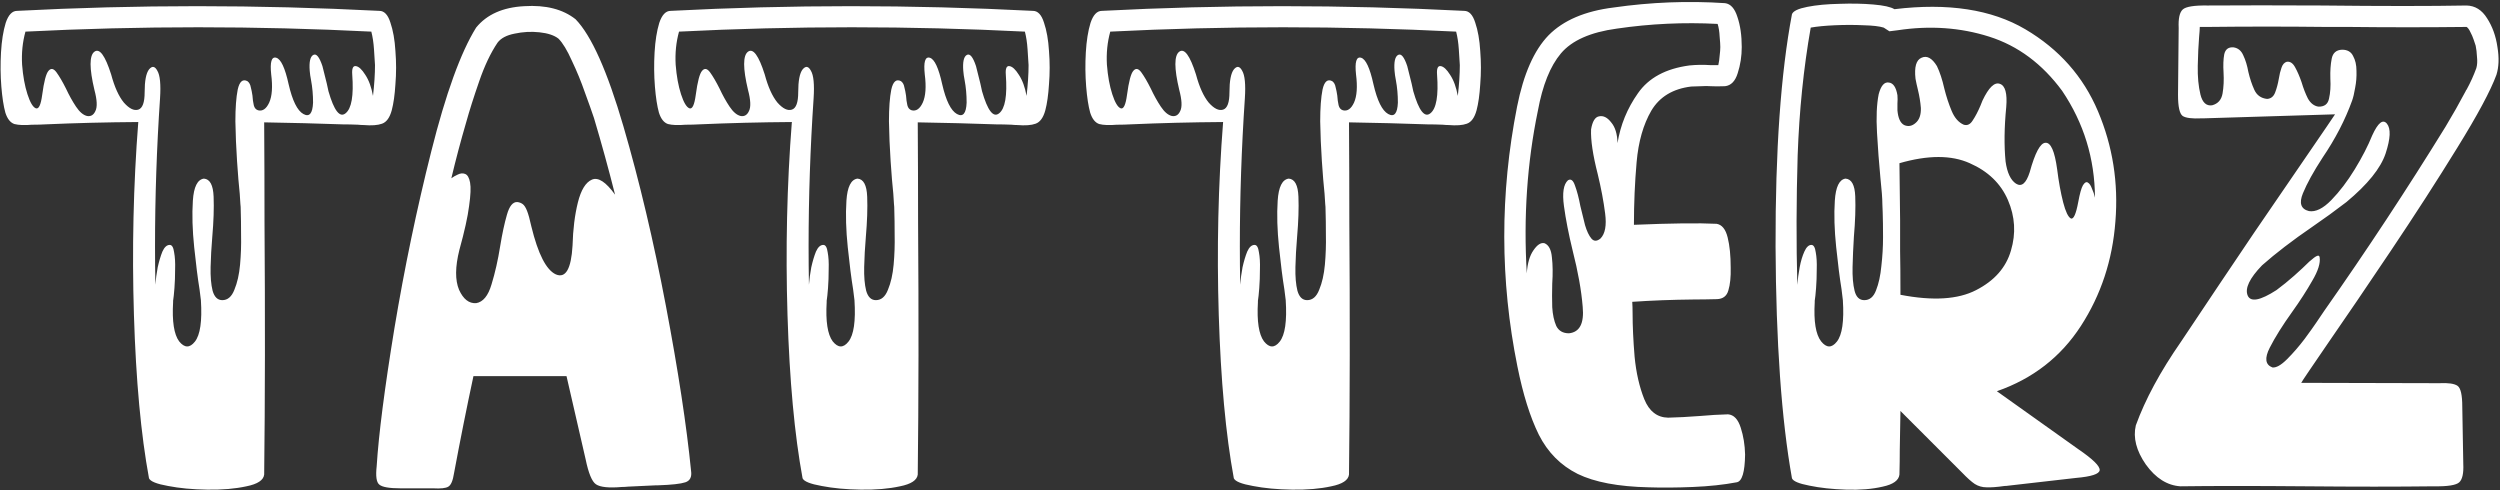 <svg width="525" height="103" viewBox="0 0 525 103" fill="none" xmlns="http://www.w3.org/2000/svg">
<rect x="0" y="0" width="525" height="103" fill="#333333" stroke="none"/>
<path d="M7.031 26.188C6.938 26.188 6.844 26.188 6.75 26.188C5.156 26.328 3.914 26.281 3.023 26.047C2.18 25.766 1.547 24.969 1.125 23.656C0.75 22.297 0.469 20.469 0.281 18.172C0.094 15.828 0.07 13.438 0.211 11C0.352 8.562 0.68 6.5 1.195 4.812C1.758 3.125 2.555 2.281 3.586 2.281C28.711 0.969 54.07 0.969 79.664 2.281C80.695 2.281 81.469 3.102 81.984 4.742C82.547 6.383 82.898 8.375 83.039 10.719C83.227 13.062 83.227 15.383 83.039 17.68C82.898 19.93 82.641 21.758 82.266 23.164C81.844 24.711 81.164 25.648 80.227 25.977C79.336 26.305 78.047 26.398 76.359 26.258C75.984 26.258 75.586 26.234 75.164 26.188C74.039 26.141 72.961 26.117 71.93 26.117C66.727 25.93 61.242 25.789 55.477 25.695C55.523 32.68 55.547 39.688 55.547 46.719C55.688 66.312 55.664 83.961 55.477 99.664C55.336 100.836 54.094 101.656 51.75 102.125C49.406 102.641 46.664 102.875 43.523 102.828C40.43 102.781 37.688 102.523 35.297 102.055C32.906 101.633 31.57 101.094 31.289 100.438C29.602 91.297 28.547 79.859 28.125 66.125C27.703 52.344 28.008 38.844 29.039 25.625C22.383 25.672 15.867 25.836 9.492 26.117C8.695 26.164 7.875 26.188 7.031 26.188ZM5.344 6.641C4.734 8.844 4.5 11.164 4.641 13.602C4.828 15.992 5.203 18.055 5.766 19.789C6.328 21.523 6.914 22.508 7.523 22.742C8.133 22.977 8.578 22.039 8.859 19.93C9.234 17.117 9.68 15.43 10.195 14.867C10.711 14.258 11.273 14.375 11.883 15.219C12.492 16.062 13.148 17.188 13.852 18.594C14.508 20 15.211 21.266 15.961 22.391C16.711 23.516 17.484 24.172 18.281 24.359C19.078 24.5 19.664 24.148 20.039 23.305C20.461 22.461 20.391 20.984 19.828 18.875C18.75 14.328 18.75 11.656 19.828 10.859C20.906 10.062 22.078 11.656 23.344 15.641C24.047 18.266 24.938 20.234 26.016 21.547C27.141 22.812 28.148 23.305 29.039 23.023C29.93 22.742 30.375 21.523 30.375 19.367C30.375 16.977 30.68 15.383 31.289 14.586C31.945 13.789 32.531 13.883 33.047 14.867C33.609 15.805 33.797 17.727 33.609 20.633C32.906 31.039 32.555 41.398 32.555 51.711C32.555 54.383 32.578 57.055 32.625 59.727C32.625 59.773 32.625 59.82 32.625 59.867V59.797C32.719 58.625 32.883 57.406 33.117 56.141C33.398 54.875 33.727 53.773 34.102 52.836C34.523 51.898 35.039 51.43 35.648 51.43C36.117 51.43 36.422 51.945 36.562 52.977C36.75 53.961 36.82 55.156 36.773 56.562C36.773 57.969 36.727 59.281 36.633 60.5C36.539 61.719 36.445 62.609 36.352 63.172C36.352 63.312 36.352 63.406 36.352 63.453C36.117 67.484 36.539 70.227 37.617 71.68C38.742 73.086 39.844 73.109 40.922 71.75C42.047 70.344 42.469 67.438 42.188 63.031C42.141 62.656 42.047 61.906 41.906 60.781C41.531 58.484 41.156 55.531 40.781 51.922C40.406 48.312 40.312 45.055 40.5 42.148C40.688 39.242 41.461 37.695 42.82 37.508C44.086 37.602 44.766 38.867 44.859 41.305C44.953 43.695 44.859 46.508 44.578 49.742C44.391 51.945 44.273 54.055 44.227 56.07C44.18 58.086 44.32 59.75 44.648 61.062C45.023 62.375 45.703 63.031 46.688 63.031C47.812 63.031 48.656 62.305 49.219 60.852C49.828 59.398 50.227 57.641 50.414 55.578C50.602 53.469 50.672 51.383 50.625 49.32C50.625 47.258 50.602 45.547 50.555 44.188C50.555 43.625 50.531 43.18 50.484 42.852C50.484 42.617 50.438 41.891 50.344 40.672C50.156 38.938 49.969 36.664 49.781 33.852C49.594 31.039 49.477 28.25 49.43 25.484C49.43 22.672 49.594 20.445 49.922 18.805C50.297 17.117 50.977 16.531 51.961 17.047C52.336 17.328 52.57 17.75 52.664 18.312C52.805 18.828 52.922 19.414 53.016 20.07C53.062 20.82 53.156 21.5 53.297 22.109C53.438 22.672 53.742 23.023 54.211 23.164C55.148 23.398 55.922 22.859 56.531 21.547C57.141 20.188 57.281 18.219 56.953 15.641C56.672 13.016 57.023 11.844 58.008 12.125C58.992 12.406 59.859 14.258 60.609 17.68C61.406 21.148 62.438 23.234 63.703 23.938C64.969 24.641 65.648 23.844 65.742 21.547C65.742 19.906 65.602 18.336 65.32 16.836C65.18 16.133 65.086 15.477 65.039 14.867C64.898 13.039 65.133 11.938 65.742 11.562C66.398 11.141 67.055 11.914 67.711 13.883C67.992 15.008 68.297 16.227 68.625 17.539C68.719 18.055 68.836 18.594 68.977 19.156C70.148 23.234 71.344 24.781 72.562 23.797C73.828 22.812 74.297 20.094 73.969 15.641C73.875 14.375 74.133 13.789 74.742 13.883C75.352 13.977 76.008 14.586 76.711 15.711C77.461 16.836 78 18.312 78.328 20.141C78.609 17.703 78.75 15.547 78.75 13.672C78.703 12.875 78.633 11.773 78.539 10.367C78.445 8.961 78.258 7.719 77.977 6.641C53.742 5.422 29.531 5.422 5.344 6.641ZM131.836 102.195C131.414 102.242 130.992 102.266 130.57 102.266C127.852 102.5 126.047 102.312 125.156 101.703C124.312 101.141 123.586 99.383 122.977 96.43C121.477 89.961 120.141 84.148 118.969 78.992H99.422C98.016 85.555 96.656 92.352 95.344 99.383C95.109 100.93 94.711 101.867 94.148 102.195C93.633 102.523 92.555 102.641 90.914 102.547C90.82 102.547 90.703 102.547 90.562 102.547H84.094C81.75 102.547 80.273 102.289 79.664 101.773C79.055 101.305 78.867 100.016 79.102 97.906C79.523 91.203 80.766 81.547 82.828 68.938C84.938 56.281 87.516 43.906 90.562 31.812C93.609 19.672 96.75 11 99.984 5.797C102.234 3.031 105.609 1.531 110.109 1.297C114.609 1.016 118.195 1.93 120.867 4.039C124.195 7.461 127.547 14.961 130.922 26.539C134.297 38.117 137.273 50.703 139.852 64.297C142.43 77.891 144.188 89.422 145.125 98.891C145.312 100.156 144.914 100.953 143.93 101.281C142.945 101.609 141.047 101.82 138.234 101.914C138.094 101.914 137.953 101.914 137.812 101.914L131.836 102.195ZM120.234 51.57C120.328 48.148 120.703 45.125 121.359 42.5C122.016 39.875 123 38.281 124.312 37.719C125.625 37.156 127.242 38.211 129.164 40.883C127.805 35.492 126.328 30.125 124.734 24.781C124.312 23.516 123.68 21.734 122.836 19.438C122.039 17.141 121.125 14.914 120.094 12.758C119.109 10.555 118.172 9.008 117.281 8.117C116.391 7.414 115.055 6.969 113.273 6.781C111.539 6.594 109.805 6.688 108.07 7.062C106.383 7.391 105.188 8.023 104.484 8.961C103.031 11.117 101.742 13.836 100.617 17.117C99.492 20.352 98.578 23.234 97.875 25.766C96.75 29.609 95.719 33.5 94.781 37.438C95.156 37.156 95.602 36.898 96.117 36.664C96.68 36.383 97.195 36.336 97.664 36.523C98.18 36.711 98.531 37.32 98.719 38.352C98.906 39.336 98.836 40.977 98.508 43.273C98.227 45.523 97.547 48.594 96.469 52.484C95.578 56.047 95.555 58.836 96.398 60.852C97.289 62.82 98.484 63.758 99.984 63.664C101.438 63.43 102.516 62.117 103.219 59.727C103.969 57.289 104.578 54.594 105.047 51.641C105.469 49.062 105.938 46.883 106.453 45.102C106.969 43.273 107.695 42.383 108.633 42.43C109.055 42.477 109.43 42.617 109.758 42.852C110.086 43.086 110.391 43.555 110.672 44.258C110.953 44.961 111.258 46.062 111.586 47.562C112.992 53.328 114.703 56.68 116.719 57.617C118.781 58.508 119.953 56.492 120.234 51.57ZM144.281 26.188C144.188 26.188 144.094 26.188 144 26.188C142.406 26.328 141.164 26.281 140.273 26.047C139.43 25.766 138.797 24.969 138.375 23.656C138 22.297 137.719 20.469 137.531 18.172C137.344 15.828 137.32 13.438 137.461 11C137.602 8.562 137.93 6.5 138.445 4.812C139.008 3.125 139.805 2.281 140.836 2.281C165.961 0.969 191.32 0.969 216.914 2.281C217.945 2.281 218.719 3.102 219.234 4.742C219.797 6.383 220.148 8.375 220.289 10.719C220.477 13.062 220.477 15.383 220.289 17.68C220.148 19.93 219.891 21.758 219.516 23.164C219.094 24.711 218.414 25.648 217.477 25.977C216.586 26.305 215.297 26.398 213.609 26.258C213.234 26.258 212.836 26.234 212.414 26.188C211.289 26.141 210.211 26.117 209.18 26.117C203.977 25.93 198.492 25.789 192.727 25.695C192.773 32.68 192.797 39.688 192.797 46.719C192.938 66.312 192.914 83.961 192.727 99.664C192.586 100.836 191.344 101.656 189 102.125C186.656 102.641 183.914 102.875 180.773 102.828C177.68 102.781 174.938 102.523 172.547 102.055C170.156 101.633 168.82 101.094 168.539 100.438C166.852 91.297 165.797 79.859 165.375 66.125C164.953 52.344 165.258 38.844 166.289 25.625C159.633 25.672 153.117 25.836 146.742 26.117C145.945 26.164 145.125 26.188 144.281 26.188ZM142.594 6.641C141.984 8.844 141.75 11.164 141.891 13.602C142.078 15.992 142.453 18.055 143.016 19.789C143.578 21.523 144.164 22.508 144.773 22.742C145.383 22.977 145.828 22.039 146.109 19.93C146.484 17.117 146.93 15.43 147.445 14.867C147.961 14.258 148.523 14.375 149.133 15.219C149.742 16.062 150.398 17.188 151.102 18.594C151.758 20 152.461 21.266 153.211 22.391C153.961 23.516 154.734 24.172 155.531 24.359C156.328 24.5 156.914 24.148 157.289 23.305C157.711 22.461 157.641 20.984 157.078 18.875C156 14.328 156 11.656 157.078 10.859C158.156 10.062 159.328 11.656 160.594 15.641C161.297 18.266 162.188 20.234 163.266 21.547C164.391 22.812 165.398 23.305 166.289 23.023C167.18 22.742 167.625 21.523 167.625 19.367C167.625 16.977 167.93 15.383 168.539 14.586C169.195 13.789 169.781 13.883 170.297 14.867C170.859 15.805 171.047 17.727 170.859 20.633C170.156 31.039 169.805 41.398 169.805 51.711C169.805 54.383 169.828 57.055 169.875 59.727C169.875 59.773 169.875 59.82 169.875 59.867V59.797C169.969 58.625 170.133 57.406 170.367 56.141C170.648 54.875 170.977 53.773 171.352 52.836C171.773 51.898 172.289 51.43 172.898 51.43C173.367 51.43 173.672 51.945 173.812 52.977C174 53.961 174.07 55.156 174.023 56.562C174.023 57.969 173.977 59.281 173.883 60.5C173.789 61.719 173.695 62.609 173.602 63.172C173.602 63.312 173.602 63.406 173.602 63.453C173.367 67.484 173.789 70.227 174.867 71.68C175.992 73.086 177.094 73.109 178.172 71.75C179.297 70.344 179.719 67.438 179.438 63.031C179.391 62.656 179.297 61.906 179.156 60.781C178.781 58.484 178.406 55.531 178.031 51.922C177.656 48.312 177.562 45.055 177.75 42.148C177.938 39.242 178.711 37.695 180.07 37.508C181.336 37.602 182.016 38.867 182.109 41.305C182.203 43.695 182.109 46.508 181.828 49.742C181.641 51.945 181.523 54.055 181.477 56.07C181.43 58.086 181.57 59.75 181.898 61.062C182.273 62.375 182.953 63.031 183.938 63.031C185.062 63.031 185.906 62.305 186.469 60.852C187.078 59.398 187.477 57.641 187.664 55.578C187.852 53.469 187.922 51.383 187.875 49.32C187.875 47.258 187.852 45.547 187.805 44.188C187.805 43.625 187.781 43.18 187.734 42.852C187.734 42.617 187.688 41.891 187.594 40.672C187.406 38.938 187.219 36.664 187.031 33.852C186.844 31.039 186.727 28.25 186.68 25.484C186.68 22.672 186.844 20.445 187.172 18.805C187.547 17.117 188.227 16.531 189.211 17.047C189.586 17.328 189.82 17.75 189.914 18.312C190.055 18.828 190.172 19.414 190.266 20.07C190.312 20.82 190.406 21.5 190.547 22.109C190.688 22.672 190.992 23.023 191.461 23.164C192.398 23.398 193.172 22.859 193.781 21.547C194.391 20.188 194.531 18.219 194.203 15.641C193.922 13.016 194.273 11.844 195.258 12.125C196.242 12.406 197.109 14.258 197.859 17.68C198.656 21.148 199.688 23.234 200.953 23.938C202.219 24.641 202.898 23.844 202.992 21.547C202.992 19.906 202.852 18.336 202.57 16.836C202.43 16.133 202.336 15.477 202.289 14.867C202.148 13.039 202.383 11.938 202.992 11.562C203.648 11.141 204.305 11.914 204.961 13.883C205.242 15.008 205.547 16.227 205.875 17.539C205.969 18.055 206.086 18.594 206.227 19.156C207.398 23.234 208.594 24.781 209.812 23.797C211.078 22.812 211.547 20.094 211.219 15.641C211.125 14.375 211.383 13.789 211.992 13.883C212.602 13.977 213.258 14.586 213.961 15.711C214.711 16.836 215.25 18.312 215.578 20.141C215.859 17.703 216 15.547 216 13.672C215.953 12.875 215.883 11.773 215.789 10.367C215.695 8.961 215.508 7.719 215.227 6.641C190.992 5.422 166.781 5.422 142.594 6.641ZM234.844 26.188C234.75 26.188 234.656 26.188 234.562 26.188C232.969 26.328 231.727 26.281 230.836 26.047C229.992 25.766 229.359 24.969 228.938 23.656C228.562 22.297 228.281 20.469 228.094 18.172C227.906 15.828 227.883 13.438 228.023 11C228.164 8.562 228.492 6.5 229.008 4.812C229.57 3.125 230.367 2.281 231.398 2.281C256.523 0.969 281.883 0.969 307.477 2.281C308.508 2.281 309.281 3.102 309.797 4.742C310.359 6.383 310.711 8.375 310.852 10.719C311.039 13.062 311.039 15.383 310.852 17.68C310.711 19.93 310.453 21.758 310.078 23.164C309.656 24.711 308.977 25.648 308.039 25.977C307.148 26.305 305.859 26.398 304.172 26.258C303.797 26.258 303.398 26.234 302.977 26.188C301.852 26.141 300.773 26.117 299.742 26.117C294.539 25.93 289.055 25.789 283.289 25.695C283.336 32.68 283.359 39.688 283.359 46.719C283.5 66.312 283.477 83.961 283.289 99.664C283.148 100.836 281.906 101.656 279.562 102.125C277.219 102.641 274.477 102.875 271.336 102.828C268.242 102.781 265.5 102.523 263.109 102.055C260.719 101.633 259.383 101.094 259.102 100.438C257.414 91.297 256.359 79.859 255.938 66.125C255.516 52.344 255.82 38.844 256.852 25.625C250.195 25.672 243.68 25.836 237.305 26.117C236.508 26.164 235.688 26.188 234.844 26.188ZM233.156 6.641C232.547 8.844 232.312 11.164 232.453 13.602C232.641 15.992 233.016 18.055 233.578 19.789C234.141 21.523 234.727 22.508 235.336 22.742C235.945 22.977 236.391 22.039 236.672 19.93C237.047 17.117 237.492 15.43 238.008 14.867C238.523 14.258 239.086 14.375 239.695 15.219C240.305 16.062 240.961 17.188 241.664 18.594C242.32 20 243.023 21.266 243.773 22.391C244.523 23.516 245.297 24.172 246.094 24.359C246.891 24.5 247.477 24.148 247.852 23.305C248.273 22.461 248.203 20.984 247.641 18.875C246.562 14.328 246.562 11.656 247.641 10.859C248.719 10.062 249.891 11.656 251.156 15.641C251.859 18.266 252.75 20.234 253.828 21.547C254.953 22.812 255.961 23.305 256.852 23.023C257.742 22.742 258.188 21.523 258.188 19.367C258.188 16.977 258.492 15.383 259.102 14.586C259.758 13.789 260.344 13.883 260.859 14.867C261.422 15.805 261.609 17.727 261.422 20.633C260.719 31.039 260.367 41.398 260.367 51.711C260.367 54.383 260.391 57.055 260.438 59.727C260.438 59.773 260.438 59.82 260.438 59.867V59.797C260.531 58.625 260.695 57.406 260.93 56.141C261.211 54.875 261.539 53.773 261.914 52.836C262.336 51.898 262.852 51.43 263.461 51.43C263.93 51.43 264.234 51.945 264.375 52.977C264.562 53.961 264.633 55.156 264.586 56.562C264.586 57.969 264.539 59.281 264.445 60.5C264.352 61.719 264.258 62.609 264.164 63.172C264.164 63.312 264.164 63.406 264.164 63.453C263.93 67.484 264.352 70.227 265.43 71.68C266.555 73.086 267.656 73.109 268.734 71.75C269.859 70.344 270.281 67.438 270 63.031C269.953 62.656 269.859 61.906 269.719 60.781C269.344 58.484 268.969 55.531 268.594 51.922C268.219 48.312 268.125 45.055 268.312 42.148C268.5 39.242 269.273 37.695 270.633 37.508C271.898 37.602 272.578 38.867 272.672 41.305C272.766 43.695 272.672 46.508 272.391 49.742C272.203 51.945 272.086 54.055 272.039 56.07C271.992 58.086 272.133 59.75 272.461 61.062C272.836 62.375 273.516 63.031 274.5 63.031C275.625 63.031 276.469 62.305 277.031 60.852C277.641 59.398 278.039 57.641 278.227 55.578C278.414 53.469 278.484 51.383 278.438 49.32C278.438 47.258 278.414 45.547 278.367 44.188C278.367 43.625 278.344 43.18 278.297 42.852C278.297 42.617 278.25 41.891 278.156 40.672C277.969 38.938 277.781 36.664 277.594 33.852C277.406 31.039 277.289 28.25 277.242 25.484C277.242 22.672 277.406 20.445 277.734 18.805C278.109 17.117 278.789 16.531 279.773 17.047C280.148 17.328 280.383 17.75 280.477 18.312C280.617 18.828 280.734 19.414 280.828 20.07C280.875 20.82 280.969 21.5 281.109 22.109C281.25 22.672 281.555 23.023 282.023 23.164C282.961 23.398 283.734 22.859 284.344 21.547C284.953 20.188 285.094 18.219 284.766 15.641C284.484 13.016 284.836 11.844 285.82 12.125C286.805 12.406 287.672 14.258 288.422 17.68C289.219 21.148 290.25 23.234 291.516 23.938C292.781 24.641 293.461 23.844 293.555 21.547C293.555 19.906 293.414 18.336 293.133 16.836C292.992 16.133 292.898 15.477 292.852 14.867C292.711 13.039 292.945 11.938 293.555 11.562C294.211 11.141 294.867 11.914 295.523 13.883C295.805 15.008 296.109 16.227 296.438 17.539C296.531 18.055 296.648 18.594 296.789 19.156C297.961 23.234 299.156 24.781 300.375 23.797C301.641 22.812 302.109 20.094 301.781 15.641C301.688 14.375 301.945 13.789 302.555 13.883C303.164 13.977 303.82 14.586 304.523 15.711C305.273 16.836 305.812 18.312 306.141 20.141C306.422 17.703 306.562 15.547 306.562 13.672C306.516 12.875 306.445 11.773 306.352 10.367C306.258 8.961 306.07 7.719 305.789 6.641C281.555 5.422 257.344 5.422 233.156 6.641ZM346.219 102.336C339.844 102.195 334.875 101.258 331.312 99.523C327.75 97.742 325.031 95 323.156 91.297C321.328 87.594 319.828 82.812 318.656 76.953C315 58.859 314.977 40.672 318.586 22.391C319.945 15.547 322.148 10.555 325.195 7.414C328.289 4.273 332.836 2.328 338.836 1.578C346.664 0.453 354.469 0.148 362.25 0.664C363.422 0.805 364.289 1.766 364.852 3.547C365.461 5.328 365.766 7.438 365.766 9.875C365.766 11.797 365.484 13.625 364.922 15.359C364.406 17.047 363.516 17.961 362.25 18.102C361.031 18.148 360.023 18.148 359.227 18.102C358.617 18.055 357.984 18.055 357.328 18.102C356.719 18.102 355.992 18.125 355.148 18.172C351.305 18.641 348.516 20.328 346.781 23.234C345.094 26.141 344.062 29.75 343.688 34.062C343.312 38.328 343.125 42.711 343.125 47.211C350.906 46.883 356.695 46.812 360.492 47C361.617 47.188 362.391 48.148 362.812 49.883C363.234 51.57 363.445 53.68 363.445 56.211C363.492 58.18 363.328 59.773 362.953 60.992C362.625 62.164 361.828 62.773 360.562 62.82C358.828 62.867 357.211 62.891 355.711 62.891C351.164 62.938 346.852 63.102 342.773 63.383C342.82 64.086 342.844 64.883 342.844 65.773C342.844 68.445 342.984 71.492 343.266 74.914C343.594 78.289 344.273 81.266 345.305 83.844C346.336 86.375 348 87.664 350.297 87.711C352.312 87.664 354.539 87.547 356.977 87.359C359.086 87.172 361.055 87.055 362.883 87.008C364.102 87.102 364.992 88.039 365.555 89.82C366.117 91.555 366.422 93.43 366.469 95.445C366.422 99.148 365.836 101.094 364.711 101.281C361.992 101.797 358.922 102.125 355.5 102.266C352.078 102.406 348.984 102.43 346.219 102.336ZM324.352 51.078C325.242 51.453 325.758 52.438 325.898 54.031C326.086 55.625 326.109 57.477 325.969 59.586C325.922 61.273 325.922 62.914 325.969 64.508C326.062 66.055 326.344 67.367 326.812 68.445C327.328 69.477 328.219 69.992 329.484 69.992C331.734 69.758 332.695 67.906 332.367 64.438C332.086 60.969 331.383 57.031 330.258 52.625C329.414 49.156 328.805 46.039 328.43 43.273C328.055 40.508 328.336 38.703 329.273 37.859C329.883 37.484 330.375 37.859 330.75 38.984C331.172 40.109 331.547 41.539 331.875 43.273C332.203 44.68 332.531 46.016 332.859 47.281C333.234 48.547 333.68 49.484 334.195 50.094C334.711 50.703 335.344 50.703 336.094 50.094C337.078 49.109 337.406 47.352 337.078 44.82C336.75 42.242 336.234 39.5 335.531 36.594C334.5 32.562 334.031 29.422 334.125 27.172C334.406 25.484 334.969 24.57 335.812 24.43C336.703 24.242 337.547 24.664 338.344 25.695C339.188 26.68 339.633 28.133 339.68 30.055C340.289 26.258 341.719 22.766 343.969 19.578C346.219 16.344 349.828 14.398 354.797 13.742C356.25 13.602 357.68 13.578 359.086 13.672C359.695 13.672 360.281 13.672 360.844 13.672C360.984 13.062 361.078 12.406 361.125 11.703C361.219 10.953 361.266 10.344 361.266 9.875C361.266 9.406 361.219 8.68 361.125 7.695C361.078 6.664 360.938 5.773 360.703 5.023C353.625 4.648 346.57 4.977 339.539 6.008C334.008 6.758 330.094 8.492 327.797 11.211C325.547 13.883 323.93 17.914 322.945 23.305C320.695 34.18 319.922 45.547 320.625 57.406C320.766 55.297 321.234 53.68 322.031 52.555C322.828 51.383 323.602 50.891 324.352 51.078ZM398.883 99.664C398.742 100.883 397.57 101.727 395.367 102.195C393.164 102.711 390.609 102.922 387.703 102.828C384.797 102.734 382.219 102.453 379.969 101.984C377.766 101.562 376.547 101.047 376.312 100.438C374.109 88.109 372.961 71.891 372.867 51.781C372.82 31.625 373.969 15.359 376.312 2.984C376.547 2.328 377.625 1.812 379.547 1.438C381.469 1.062 383.719 0.852 386.297 0.805C388.875 0.711 391.242 0.758 393.398 0.945C395.602 1.133 397.078 1.461 397.828 1.93C409.078 0.57 418.242 1.977 425.32 6.148C432.398 10.32 437.484 16.062 440.578 23.375C443.672 30.688 444.891 38.398 444.234 46.508C443.625 54.617 441.211 61.93 436.992 68.445C432.773 74.961 426.891 79.531 419.344 82.156L436.43 94.32C439.523 96.43 441.023 97.906 440.93 98.75C440.836 99.547 439.172 100.086 435.938 100.367L421.805 101.984C421.523 102.031 421.242 102.055 420.961 102.055C419.32 102.289 418.055 102.383 417.164 102.336C416.273 102.336 415.453 102.102 414.703 101.633C414 101.164 413.109 100.367 412.031 99.242L399.094 86.305C399.047 89.211 399 91.906 398.953 94.391C398.953 96.078 398.93 97.836 398.883 99.664ZM399.094 61.906C405.891 63.219 411.188 62.891 414.984 60.922C418.828 58.953 421.266 56.188 422.297 52.625C423.375 49.016 423.164 45.477 421.664 42.008C420.164 38.539 417.492 35.961 413.648 34.273C409.805 32.539 404.883 32.539 398.883 34.273C398.93 39.523 398.977 43.531 399.023 46.297C399.023 48.312 399.023 50.469 399.023 52.766C399.07 55.016 399.094 58.062 399.094 61.906ZM380.25 5.797C378.75 14.328 377.836 23.281 377.508 32.656C377.227 42.031 377.203 51.102 377.438 59.867V59.797C377.531 58.625 377.695 57.406 377.93 56.141C378.164 54.875 378.492 53.773 378.914 52.836C379.336 51.898 379.828 51.43 380.391 51.43C380.859 51.43 381.164 51.945 381.305 52.977C381.492 53.961 381.562 55.156 381.516 56.562C381.516 57.969 381.469 59.281 381.375 60.5C381.281 61.719 381.188 62.609 381.094 63.172C381.094 63.312 381.094 63.406 381.094 63.453C380.859 67.484 381.305 70.227 382.43 71.68C383.555 73.086 384.656 73.109 385.734 71.75C386.859 70.344 387.281 67.438 387 63.031C386.953 62.609 386.859 61.836 386.719 60.711C386.344 58.414 385.969 55.461 385.594 51.852C385.219 48.242 385.125 45.008 385.312 42.148C385.5 39.242 386.25 37.695 387.562 37.508C388.828 37.602 389.508 38.844 389.602 41.234C389.695 43.625 389.602 46.438 389.32 49.672C389.18 51.922 389.086 54.055 389.039 56.07C388.992 58.086 389.133 59.75 389.461 61.062C389.789 62.375 390.469 63.031 391.5 63.031C392.625 63.031 393.445 62.352 393.961 60.992C394.523 59.586 394.898 57.875 395.086 55.859C395.32 53.844 395.438 51.828 395.438 49.812C395.438 47.75 395.414 46.016 395.367 44.609C395.32 43.812 395.297 43.227 395.297 42.852C395.297 41.727 395.156 39.852 394.875 37.227C394.594 34.273 394.359 31.156 394.172 27.875C393.984 24.594 394.102 21.898 394.523 19.789C394.992 18.008 395.695 17.188 396.633 17.328C397.57 17.422 398.18 18.312 398.461 20C398.508 20.562 398.508 21.148 398.461 21.758C398.461 22.227 398.461 22.695 398.461 23.164C398.602 24.805 399.07 25.836 399.867 26.258C400.711 26.633 401.508 26.492 402.258 25.836C403.055 25.18 403.43 24.125 403.383 22.672C403.289 21.453 403.078 20.164 402.75 18.805C402.562 18.055 402.398 17.305 402.258 16.555C401.977 14.07 402.398 12.594 403.523 12.125C404.648 11.609 405.727 12.195 406.758 13.883C407.367 15.148 407.883 16.719 408.305 18.594C408.727 20.281 409.242 21.852 409.852 23.305C410.461 24.758 411.305 25.719 412.383 26.188C413.133 26.422 413.766 26.117 414.281 25.273C414.844 24.43 415.383 23.398 415.898 22.18C416.039 21.805 416.18 21.453 416.32 21.125C417.633 18.359 418.852 17.188 419.977 17.609C421.102 17.984 421.547 19.602 421.312 22.461C420.891 26.773 420.844 30.594 421.172 33.922C421.5 36.266 422.227 37.812 423.352 38.562C424.523 39.312 425.484 38.516 426.234 36.172C427.359 32.094 428.461 30.031 429.539 29.984C430.664 29.891 431.484 31.742 432 35.539C432.328 38.164 432.75 40.484 433.266 42.5C433.781 44.469 434.32 45.594 434.883 45.875C435.445 46.109 435.961 44.961 436.43 42.43C436.758 40.648 437.086 39.477 437.414 38.914C437.789 38.305 438.141 38.117 438.469 38.352C438.797 38.539 439.078 38.961 439.312 39.617C439.594 40.227 439.805 40.859 439.945 41.516C439.898 33.312 437.602 25.836 433.055 19.086C428.883 13.414 423.773 9.617 417.727 7.695C411.68 5.773 405.258 5.328 398.461 6.359L396.773 6.57L395.578 5.797C394.688 5.516 393.281 5.352 391.359 5.305C389.438 5.211 387.422 5.211 385.312 5.305C383.25 5.398 381.562 5.562 380.25 5.797ZM517.289 97.414C517.383 99.383 517.102 100.672 516.445 101.281C515.789 101.891 514.008 102.172 511.102 102.125C503.32 102.219 494.391 102.219 484.312 102.125C473.391 102.031 464.578 102.031 457.875 102.125C455.109 101.938 452.695 100.414 450.633 97.555C448.617 94.648 447.914 91.906 448.523 89.328C450.492 83.891 453.656 78.031 458.016 71.75C463.734 63.172 468.844 55.555 473.344 48.898C477.891 42.242 482.977 34.812 488.602 26.609C489.164 25.766 489.75 24.898 490.359 24.008L462.727 24.852C462.586 24.852 462.445 24.852 462.305 24.852C460.336 24.945 459.023 24.781 458.367 24.359C457.711 23.891 457.383 22.414 457.383 19.93L457.523 5.867C457.43 3.898 457.711 2.609 458.367 2C459.023 1.391 460.781 1.109 463.641 1.156C470.531 1.109 478.523 1.109 487.617 1.156C500.273 1.297 510.398 1.297 517.992 1.156C519.773 1.203 521.203 2.094 522.281 3.828C523.406 5.562 524.133 7.578 524.461 9.875C524.836 12.125 524.766 14.07 524.25 15.711C523.031 19.039 520.289 24.148 516.023 31.039C511.805 37.883 507.164 45.078 502.102 52.625C497.039 60.172 492.656 66.617 488.953 71.961C485.25 77.352 483.352 80.164 483.258 80.398L511.805 80.469C511.945 80.469 512.086 80.469 512.227 80.469C514.148 80.375 515.438 80.562 516.094 81.031C516.75 81.5 517.078 82.953 517.078 85.391L517.289 97.414ZM477.211 77.164C478.008 77.258 479.039 76.672 480.305 75.406C481.57 74.141 482.789 72.734 483.961 71.188C485.133 69.594 485.953 68.445 486.422 67.742C486.984 66.945 487.523 66.148 488.039 65.352C496.992 52.602 505.5 39.688 513.562 26.609C515.062 24.125 516.469 21.641 517.781 19.156C517.828 19.016 517.898 18.898 517.992 18.805C518.789 17.352 519.469 15.852 520.031 14.305C520.219 13.648 520.266 12.875 520.172 11.984C520.125 11.047 520.031 10.25 519.891 9.594C519.797 9.266 519.656 8.844 519.469 8.328C519.281 7.766 519.047 7.227 518.766 6.711C518.531 6.195 518.273 5.844 517.992 5.656C509.742 5.75 501.492 5.75 493.242 5.656C491.602 5.656 489.961 5.656 488.32 5.656C480.117 5.562 471.914 5.562 463.711 5.656C463.523 5.656 463.266 5.656 462.938 5.656C462.609 5.656 462.281 5.656 461.953 5.656C461.953 6.078 461.906 6.781 461.812 7.766C461.672 9.453 461.578 11.469 461.531 13.812C461.484 16.109 461.672 18.125 462.094 19.859C462.516 21.547 463.336 22.297 464.555 22.109C465.773 21.781 466.5 20.961 466.734 19.648C466.969 18.289 467.039 16.812 466.945 15.219C466.852 13.719 466.898 12.453 467.086 11.422C467.32 10.344 467.977 9.852 469.055 9.945C469.992 10.086 470.672 10.648 471.094 11.633C471.562 12.617 471.914 13.766 472.148 15.078C472.477 16.484 472.898 17.75 473.414 18.875C473.93 20 474.82 20.633 476.086 20.773C476.883 20.727 477.445 20.281 477.773 19.438C478.102 18.594 478.359 17.633 478.547 16.555C478.688 15.664 478.875 14.891 479.109 14.234C479.344 13.531 479.719 13.109 480.234 12.969C480.938 12.875 481.523 13.273 481.992 14.164C482.461 15.008 482.906 16.039 483.328 17.258C483.703 18.523 484.148 19.672 484.664 20.703C485.227 21.688 485.953 22.25 486.844 22.391C488.109 22.438 488.859 21.875 489.094 20.703C489.375 19.484 489.469 18.078 489.375 16.484C489.328 14.891 489.422 13.508 489.656 12.336C489.891 11.117 490.617 10.484 491.836 10.438C492.961 10.438 493.734 10.883 494.156 11.773C494.625 12.617 494.859 13.648 494.859 14.867C494.906 16.086 494.812 17.281 494.578 18.453C494.391 19.578 494.18 20.469 493.945 21.125C492.492 25.156 490.43 29.141 487.758 33.078C485.836 36.031 484.453 38.539 483.609 40.602C482.766 42.664 483.188 43.906 484.875 44.328C486.281 44.562 487.852 43.789 489.586 42.008C491.32 40.227 492.961 38.07 494.508 35.539C496.055 33.008 497.273 30.641 498.164 28.438C499.383 25.766 500.414 24.945 501.258 25.977C502.102 27.008 502.008 29.094 500.977 32.234C499.945 35.328 497.203 38.727 492.75 42.43C490.5 44.164 488.109 45.898 485.578 47.633C481.406 50.492 477.891 53.188 475.031 55.719C472.406 58.438 471.398 60.547 472.008 62.047C472.617 63.5 474.633 63.125 478.055 60.922C479.32 59.984 480.562 58.977 481.781 57.898C483.047 56.773 484.102 55.789 484.945 54.945C485.742 54.242 486.281 53.844 486.562 53.75C486.891 53.609 487.078 53.703 487.125 54.031C487.312 55.25 486.797 56.891 485.578 58.953C484.406 61.016 483 63.195 481.359 65.492C479.344 68.305 477.773 70.812 476.648 73.016C475.523 75.219 475.711 76.602 477.211 77.164Z" fill="white"/>
</svg>
